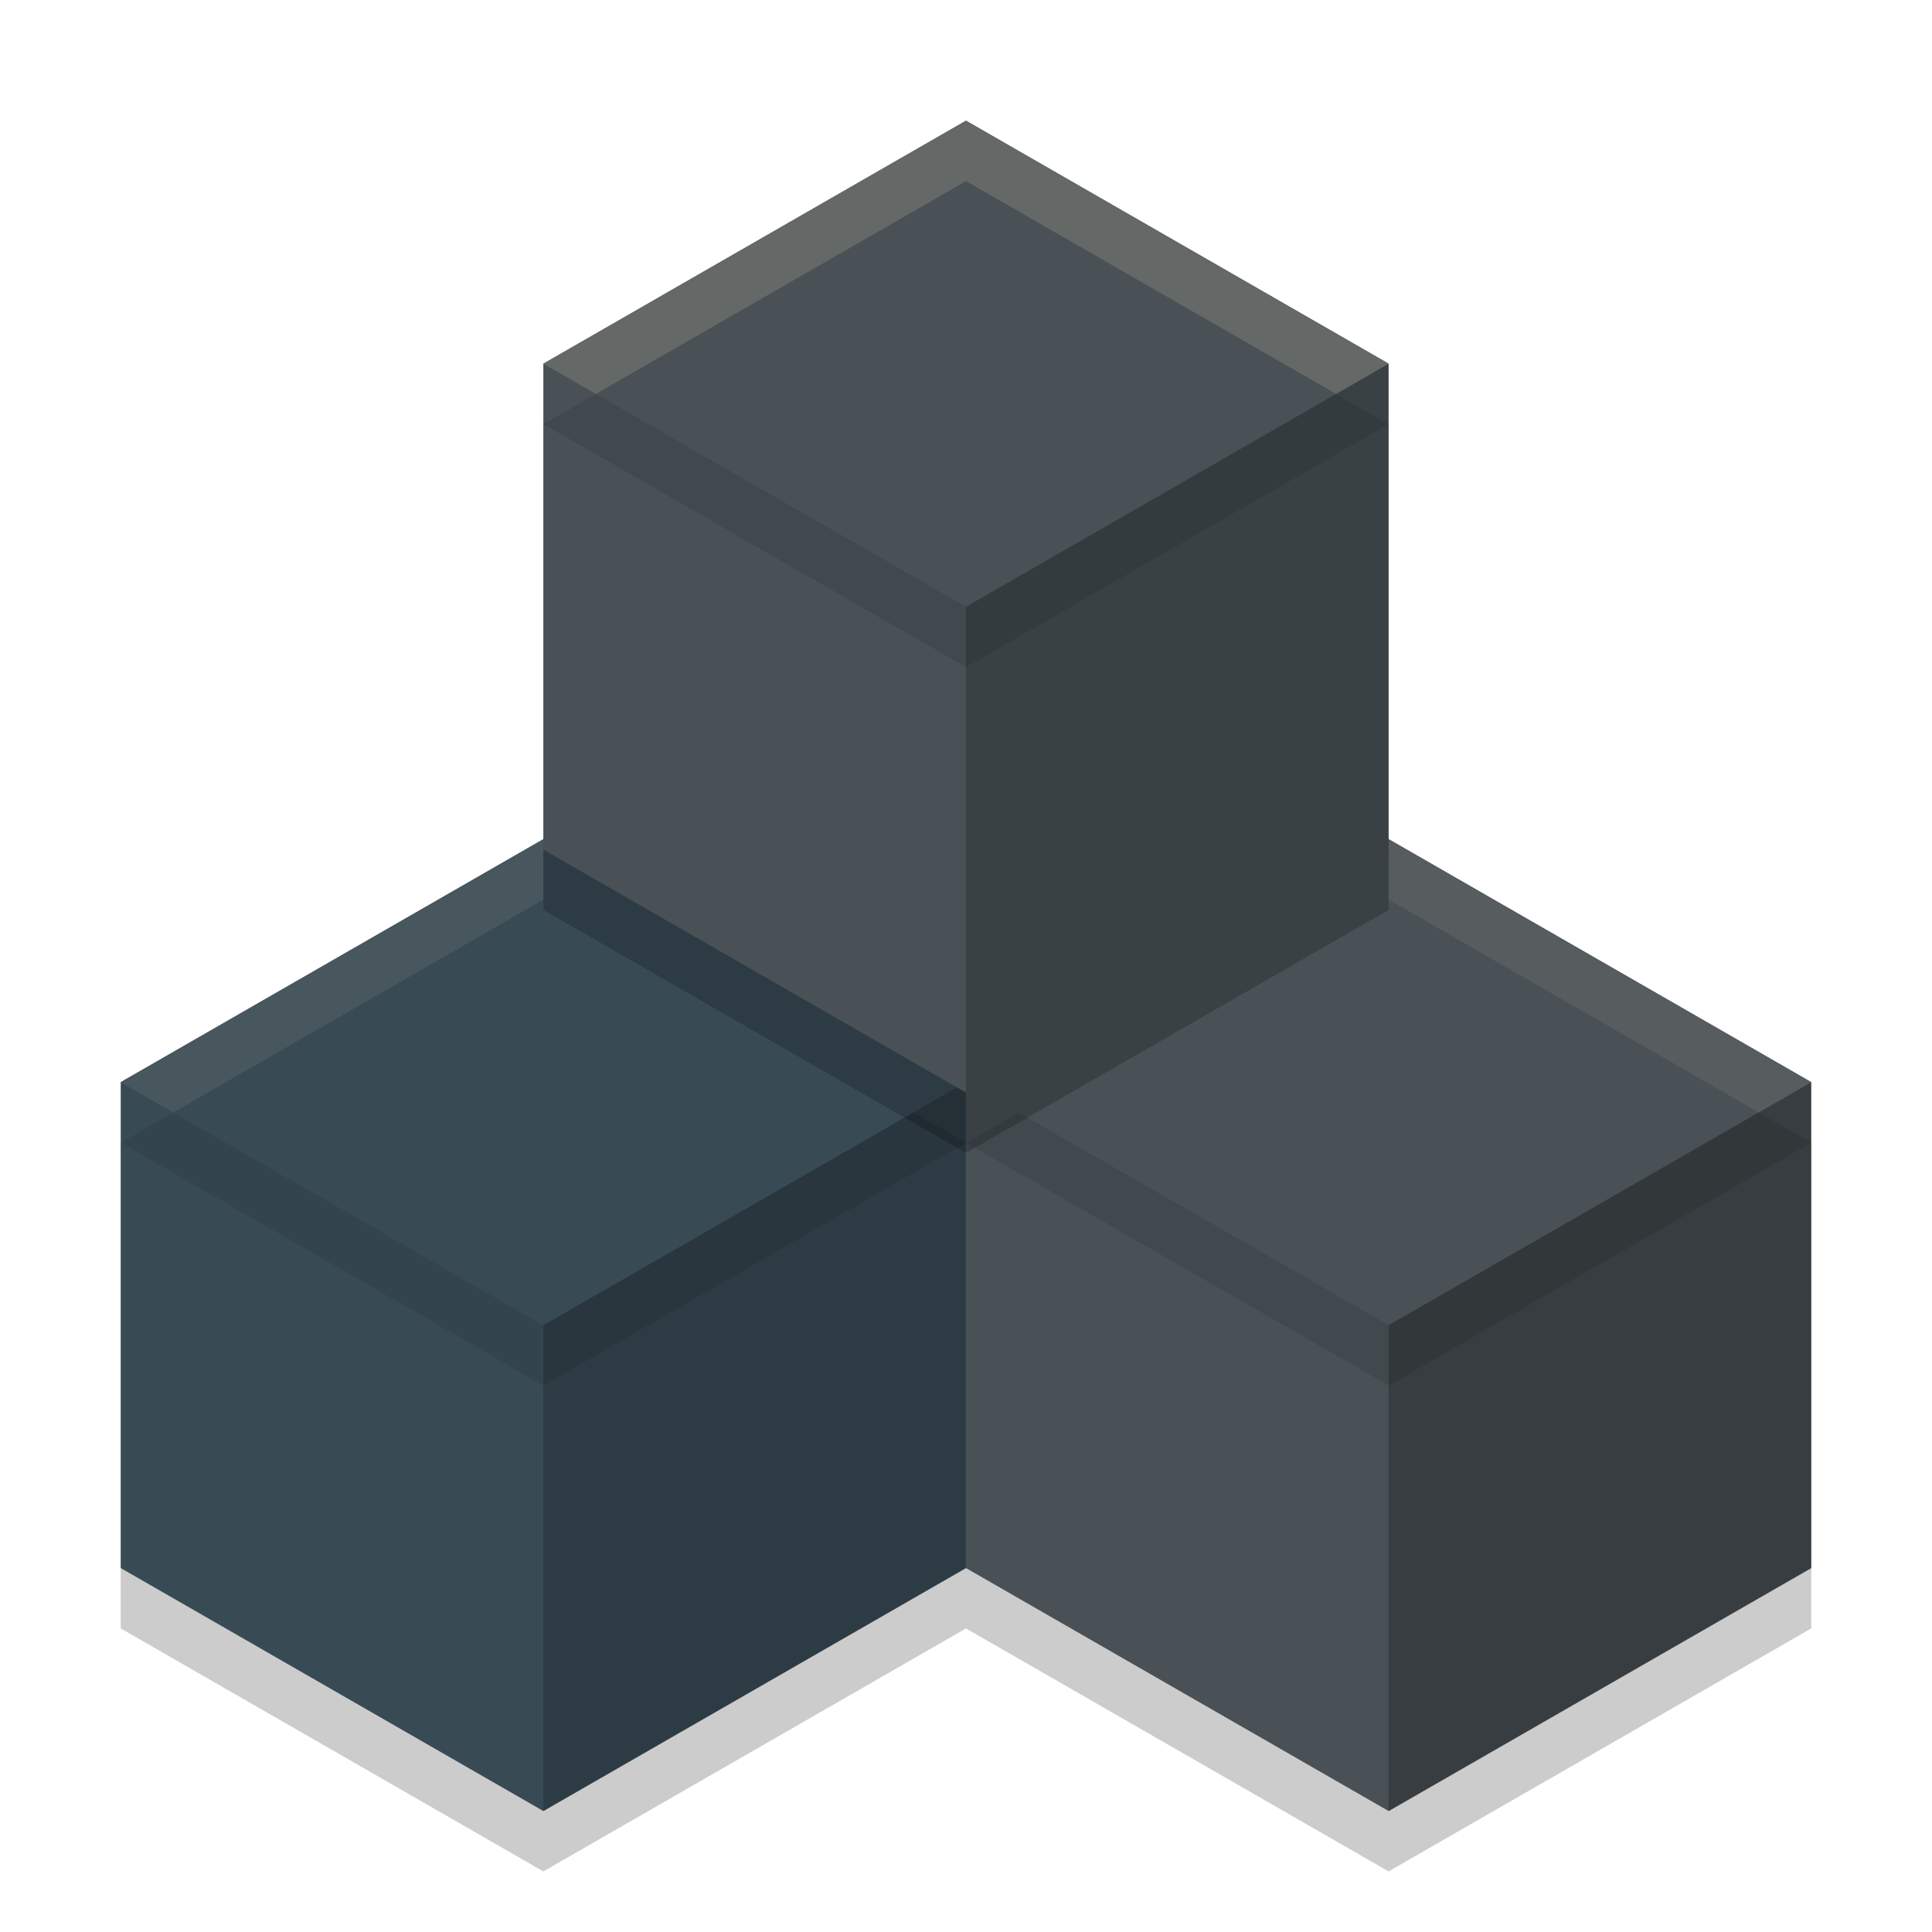 <svg xmlns="http://www.w3.org/2000/svg" width="32" height="32" version="1">
 <path style="opacity:0.2" transform="matrix(0.7,0,0,0.697,8.17,11.732)" d="m 21.185,4.544 10,5.774 0,11.547 -10,5.774 -10,-5.774 10e-7,-11.547 z"/>
 <path style="opacity:0.2" transform="matrix(0.7,0,0,0.697,-5.83,11.732)" d="m 21.185,4.544 10,5.774 0,11.547 -10,5.774 -10,-5.774 10e-7,-11.547 z"/>
 <path style="fill:#495156" transform="matrix(0.7,0,0,0.697,8.17,10.732)" d="m 21.185,4.544 10,5.774 0,11.547 -10,5.774 -10,-5.774 10e-7,-11.547 z"/>
 <path style="opacity:0.25" d="m 23,13.9 7,4.025 v 8.05 L 23,30 Z"/>
 <path style="fill:#495156" d="m 23,13.9 -7,4.025 7,4.025 7,-4.025 z"/>
 <path style="fill:#384b55" transform="matrix(0.7,0,0,0.697,-5.83,10.732)" d="m 21.185,4.544 10,5.774 0,11.547 -10,5.774 -10,-5.774 10e-7,-11.547 z"/>
 <path style="opacity:0.2" d="m 9,13.9 7,4.025 v 8.05 L 9,30 Z"/>
 <path style="fill:#384b55" d="m 9,13.9 -7,4.025 7,4.025 7,-4.025 z"/>
 <path style="opacity:0.2" transform="matrix(0.7,0,0,0.697,1.17,-0.168)" d="m 21.185,4.544 10,5.774 0,11.547 -10,5.774 -10,-5.774 10e-7,-11.547 z"/>
 <path style="fill:#495156" transform="matrix(0.7,0,0,0.697,1.17,-1.168)" d="m 21.185,4.544 10,5.774 0,11.547 -10,5.774 -10,-5.774 10e-7,-11.547 z"/>
 <path style="opacity:0.2" d="m 16,2 7,4.025 v 8.05 L 16,18.1 Z"/>
 <path style="fill:#495156" d="m 16,2 -7,4.025 L 16,10.05 23,6.025 Z"/>
 <path style="opacity:0.1" d="m 16.869,18.426 -0.869,0.5 7,4.023 7,-4.023 -0.869,-0.5 L 23,21.949 Z"/>
 <path style="opacity:0.1" d="M 2.869,18.426 2,18.926 9,22.949 l 7,-4.023 -0.869,-0.5 L 9,21.949 Z"/>
 <path style="opacity:0.1" d="M 9.869,6.525 9,7.025 l 7,4.025 7,-4.025 -0.869,-0.5 L 16,10.051 Z"/>
 <path style="opacity:0.1;fill:#d3c6aa" d="M 23 13.9 L 23 14.9 L 29.131 18.426 L 30 17.926 L 23 13.9 z"/>
 <path style="opacity:0.1;fill:#d3c6aa" d="M 9 13.9 L 2 17.926 L 2.869 18.426 L 9 14.9 L 9 13.9 z"/>
 <path style="opacity:0.2;fill:#d3c6aa" d="M 16 2 L 9 6.025 L 9.869 6.525 L 16 3 L 22.131 6.525 L 23 6.025 L 16 2 z"/>
</svg>
